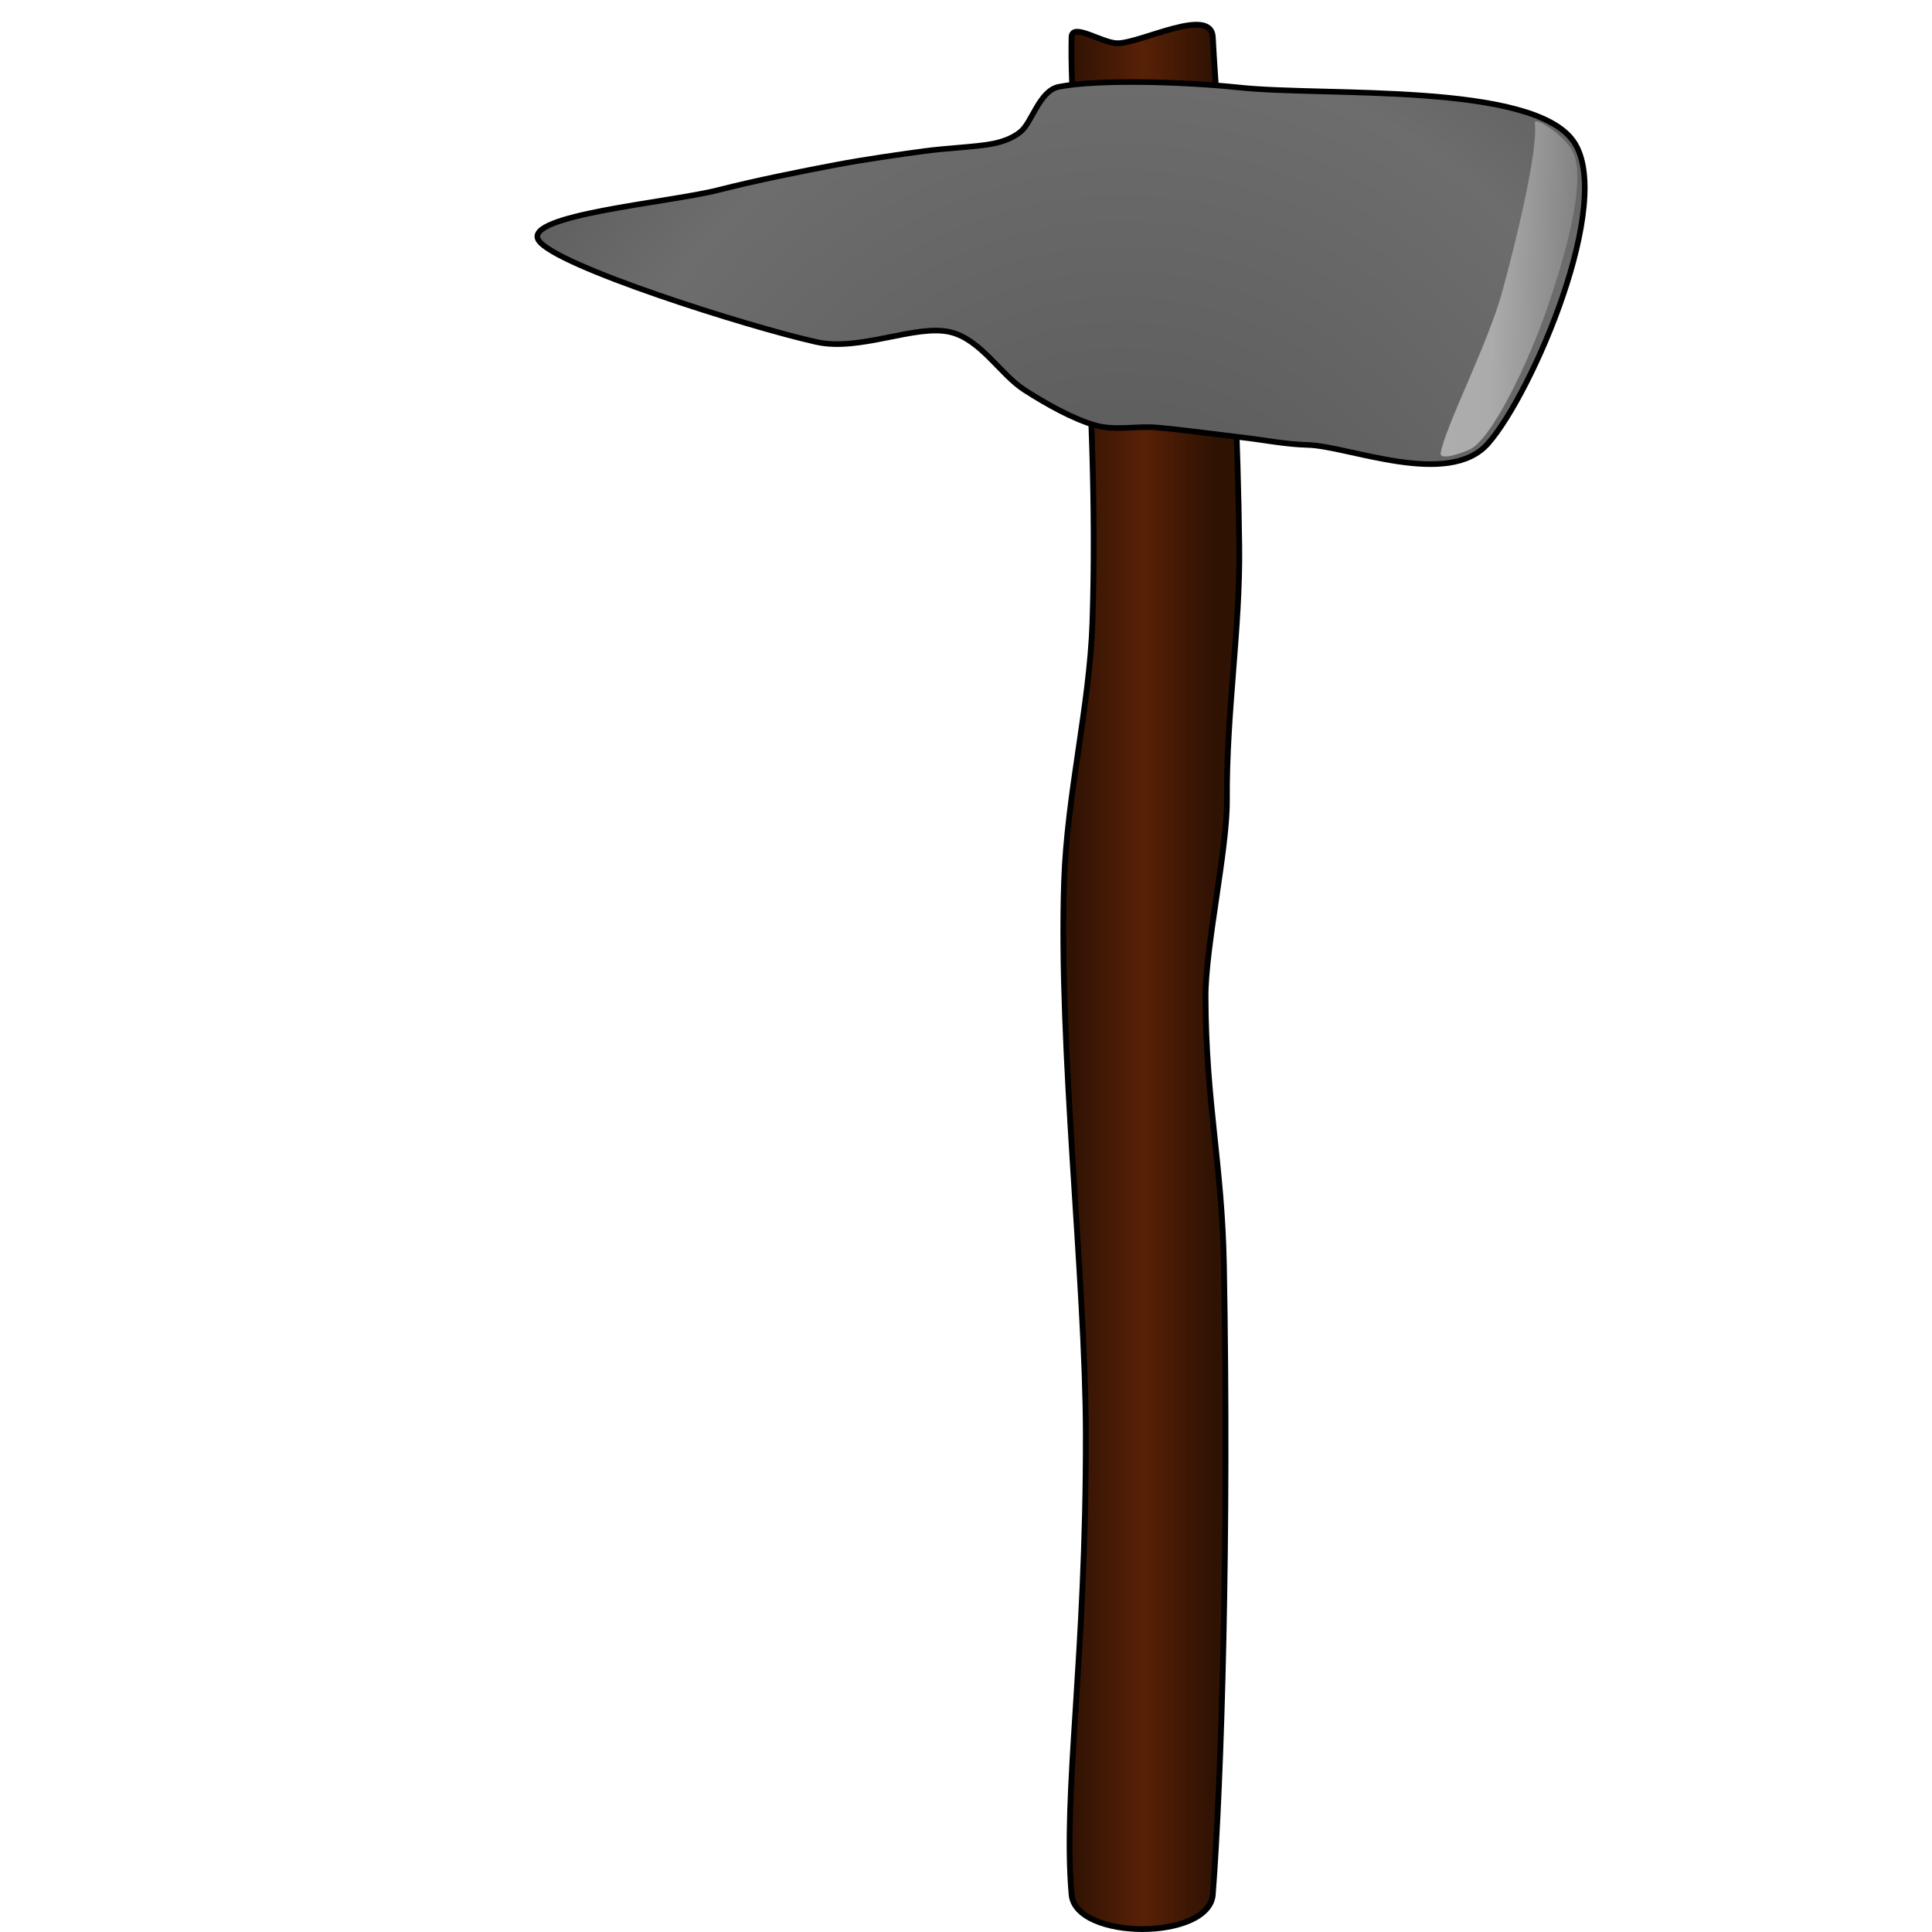 <svg width="100px" height="100px" viewBox="0 0 100 100" version="1.1" xmlns="http://www.w3.org/2000/svg" xmlns:xlink="http://www.w3.org/1999/xlink" xml:space="preserve" style="fill-rule:evenodd;clip-rule:evenodd;stroke-linecap:round;stroke-linejoin:round;stroke-miterlimit:1.5;"><g><path d="M62.775,1.927c-0.084,-1.62 -3.715,0.313 -4.934,0.313c-0.799,0 -2.357,-1.1 -2.377,-0.313c-0.13,5.222 1.483,18.134 1.08,30.285c-0.144,4.341 -1.312,8.855 -1.466,13.408c-0.293,8.702 1.108,20.581 1.123,28.607c0.022,11.643 -1.193,18.533 -0.737,23.829c0.206,2.39 7.129,2.392 7.311,0c0.449,-5.911 0.834,-18.429 0.575,-32.566c-0.096,-5.273 -0.936,-8.382 -0.951,-13.894c-0.008,-2.6 1.12,-7.601 1.105,-10.169c-0.028,-4.607 0.691,-8.868 0.64,-13.136c-0.138,-11.445 -1.112,-21.379 -1.369,-26.364l0,0Z" style="fill:url(#_Linear1);stroke:#000;stroke-width:0.3px;"/><path d="M81.441,7.313c-2.145,-3.07 -12.846,-2.312 -17.286,-2.782c-3.101,-0.328 -7.472,-0.414 -9.355,-0.037c-0.984,0.197 -1.38,1.807 -1.944,2.297c-0.397,0.345 -0.927,0.536 -1.442,0.642c-0.832,0.171 -2.372,0.227 -3.553,0.386c-1.361,0.184 -3.083,0.427 -4.611,0.716c-1.783,0.337 -4.075,0.794 -6.086,1.305c-2.562,0.651 -10.134,1.29 -9.285,2.601c0.849,1.31 10.832,4.471 14.381,5.262c2.255,0.503 5.118,-0.93 6.912,-0.517c1.585,0.365 2.599,2.191 3.852,2.996c1.15,0.739 2.528,1.509 3.668,1.833c1.018,0.29 2.118,0.026 3.172,0.113c1.272,0.105 3.16,0.367 4.462,0.517c1.117,0.129 2.227,0.357 3.351,0.384c2.117,0.051 7.296,2.265 9.349,-0.079c2.294,-2.62 6.56,-12.568 4.415,-15.637Z" style="fill:url(#_Radial2);stroke:#000;stroke-width:0.29px;stroke-linecap:butt;stroke-miterlimit:1.414;"/><path d="M79.442,6.361c0.181,1.372 -0.938,6.01 -1.69,8.753c-0.736,2.681 -2.95,6.974 -3.181,8.329c-0.057,0.337 0.684,0.17 1.462,-0.159c1.186,-0.5 3.088,-4.581 3.986,-7.149c0.894,-2.556 2.14,-6.718 1.402,-8.256c-0.429,-0.897 -2.027,-1.885 -1.979,-1.518Z" style="fill:url(#_Linear3);"/></g><defs><linearGradient id="_Linear1" x1="0" y1="0" x2="1" y2="0" gradientUnits="userSpaceOnUse" gradientTransform="matrix(7.31,0,0,7.31,55.464,49.991)"><stop offset="0" style="stop-color:#301203;stop-opacity:1"/><stop offset="0.5" style="stop-color:#582106;stop-opacity:1"/><stop offset="1" style="stop-color:#301203;stop-opacity:1"/></linearGradient><radialGradient id="_Radial2" cx="0" cy="0" r="1" gradientUnits="userSpaceOnUse" gradientTransform="matrix(-0.305,-55.911,51.371,-0.321,58.149,35.806)"><stop offset="0" style="stop-color:#545454;stop-opacity:1"/><stop offset="0.59" style="stop-color:#6d6d6d;stop-opacity:1"/><stop offset="0.8" style="stop-color:#595959;stop-opacity:1"/><stop offset="1" style="stop-color:#4f4f4f;stop-opacity:1"/></radialGradient><linearGradient id="_Linear3" x1="0" y1="0" x2="1" y2="0" gradientUnits="userSpaceOnUse" gradientTransform="matrix(24.191,0.358,-0.358,24.191,61.278,17.122)"><stop offset="0" style="stop-color:#b8b8b8;stop-opacity:1"/><stop offset="0.66" style="stop-color:#ababab;stop-opacity:1"/><stop offset="0.85" style="stop-color:#808080;stop-opacity:1"/><stop offset="1" style="stop-color:#333;stop-opacity:1"/></linearGradient></defs></svg>